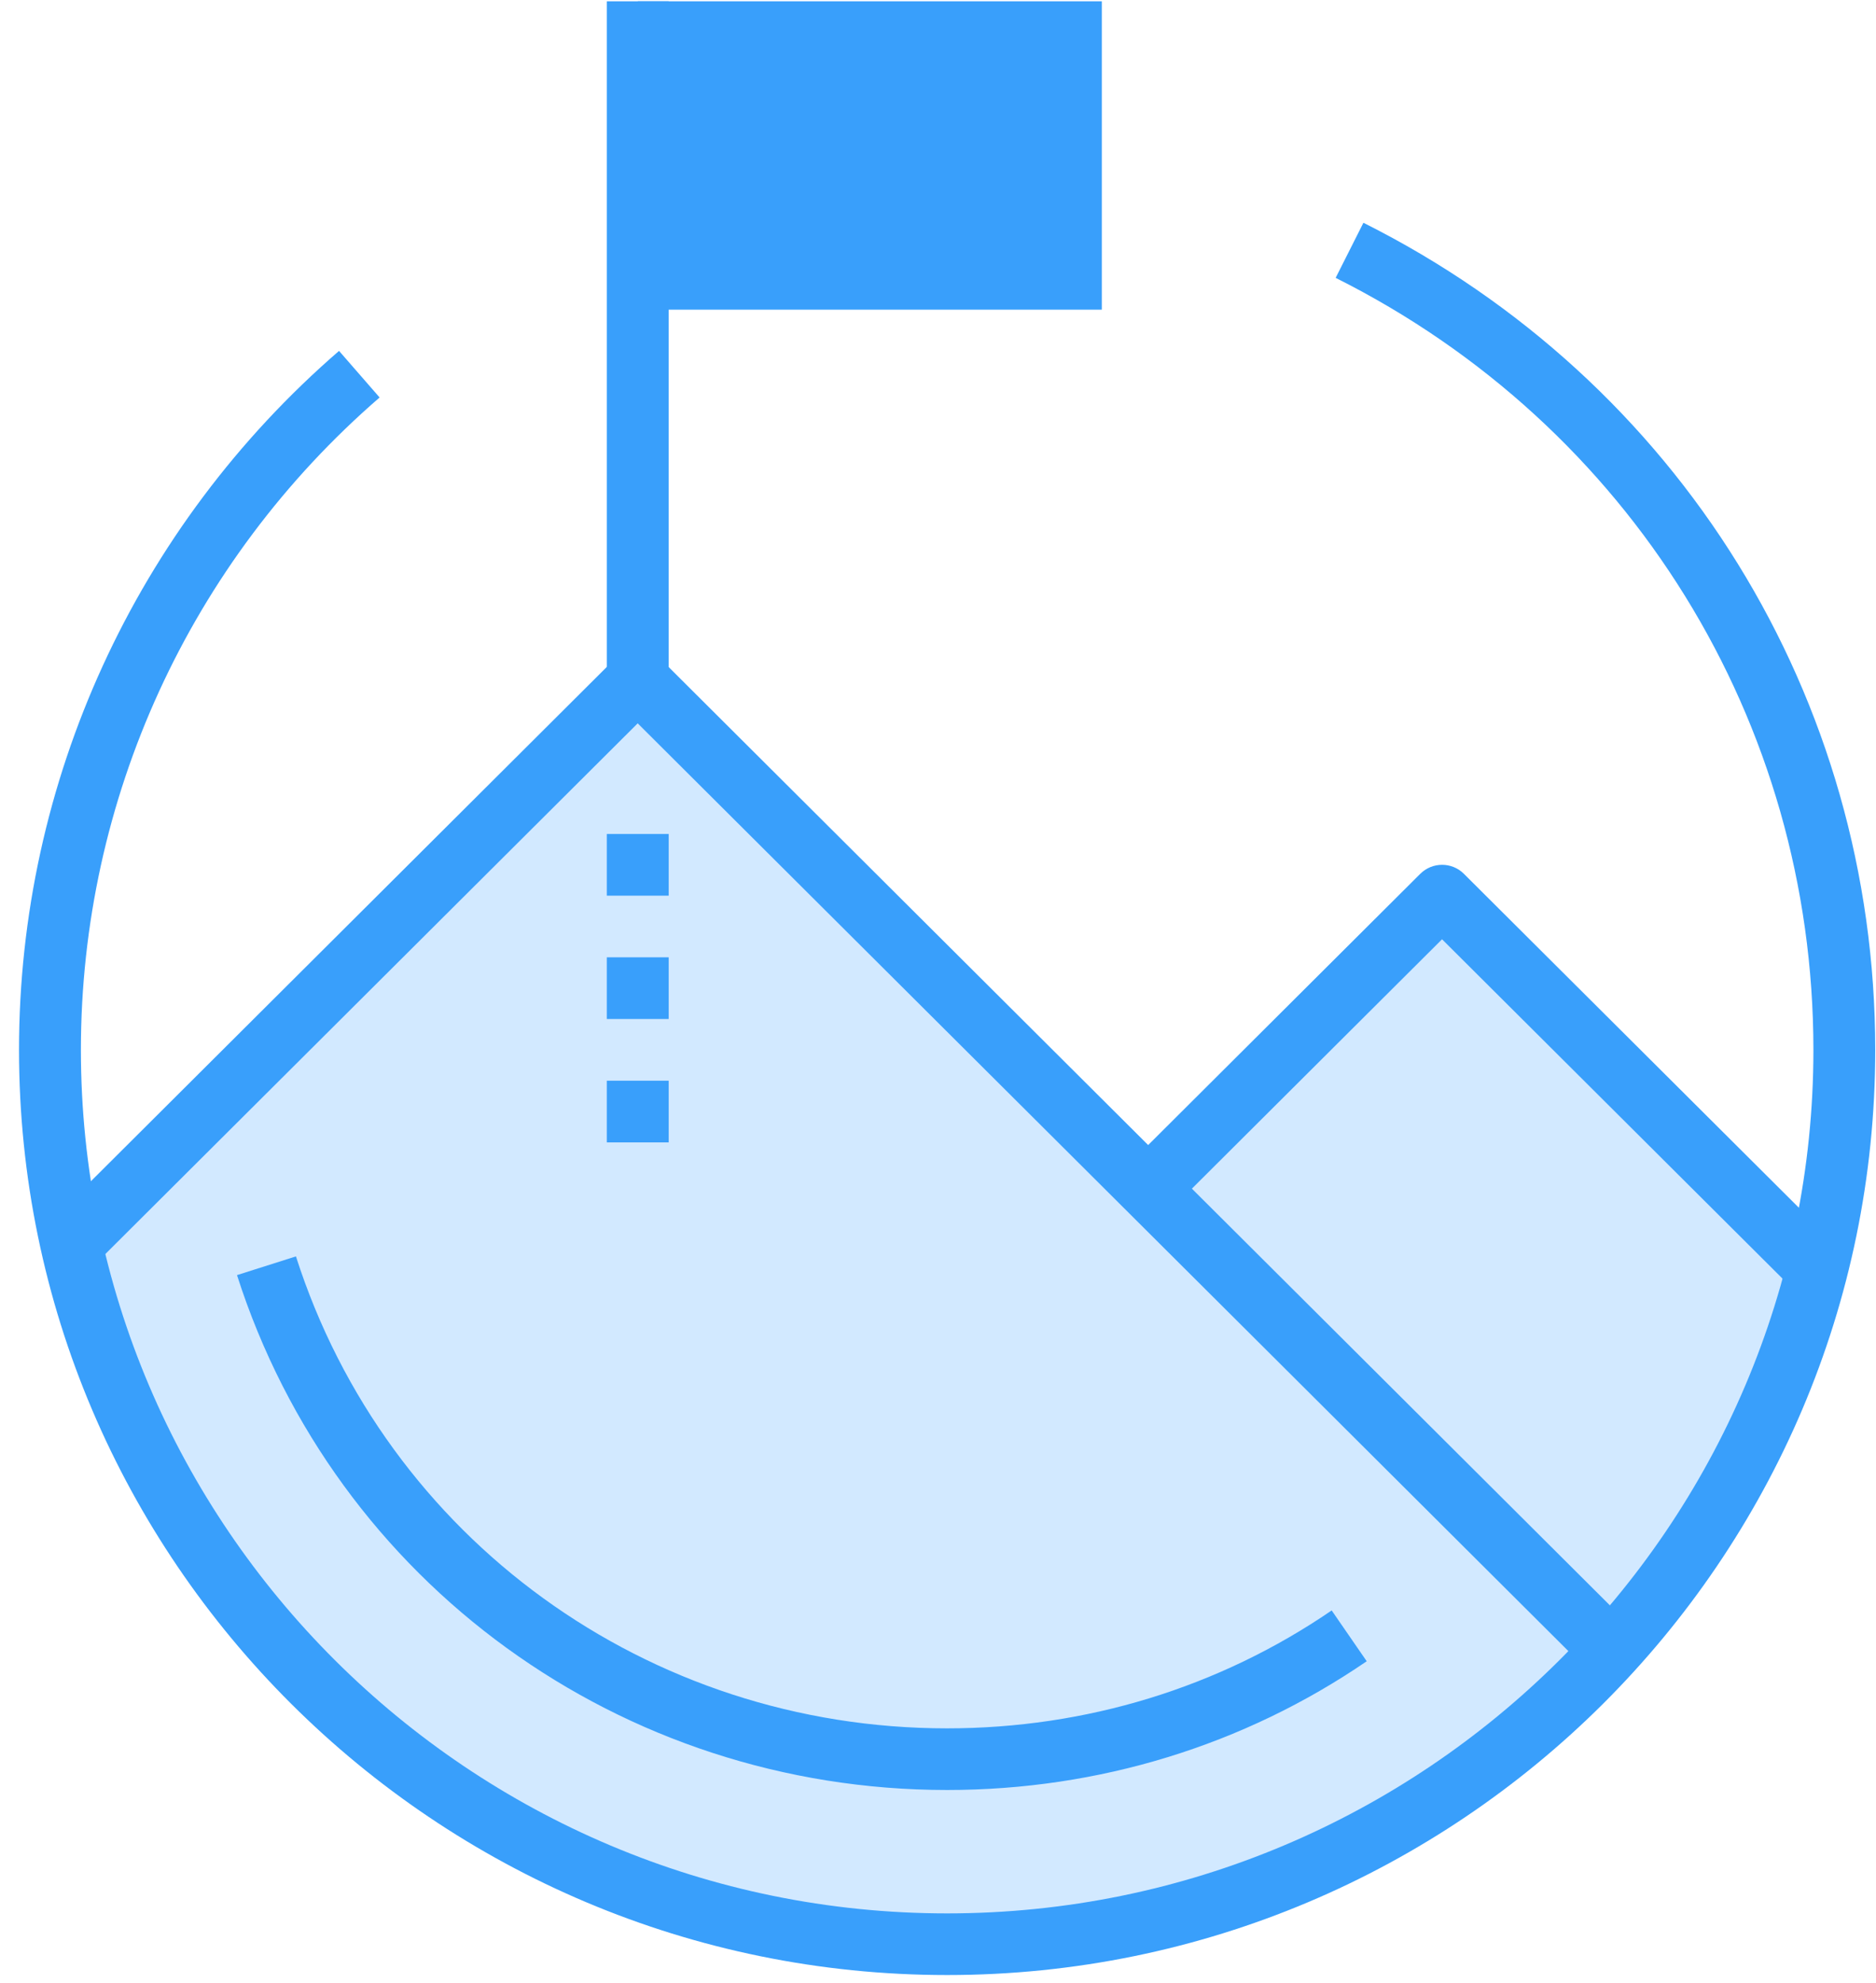 <?xml version="1.0" encoding="UTF-8"?>
<svg width="88px" height="93px" viewBox="0 0 88 93" version="1.1" xmlns="http://www.w3.org/2000/svg" xmlns:xlink="http://www.w3.org/1999/xlink">
    <!-- Generator: sketchtool 42 (36781) - http://www.bohemiancoding.com/sketch -->
    <title>E915037D-3E5A-4D25-A42E-74ECFBCA3EF8</title>
    <desc>Created with sketchtool.</desc>
    <defs></defs>
    <g id="Page-1" stroke="none" stroke-width="1" fill="none" fill-rule="evenodd">
        <g id="产品_流量营销" transform="translate(-543, -3011)">
            <g id="应用场景" transform="translate(0, 2691)">
                <g id="Group-3" transform="translate(238, 0)">
                    <g id="liuliang_sence_6" transform="translate(266, 301)">
                        <rect id="Bounds-Copy-4" x="0" y="0" width="166" height="130"></rect>
                        <g id="Group" transform="translate(39, 19)">
                            <path d="M67.647,42.005 L53.861,55.745 L29.916,31.881 L3.352,58.356 C3.45,58.805 3.548,59.255 3.662,59.697 C8.325,77.798 24.81,91.178 44.427,91.178 C56.562,91.178 67.49,86.05 75.17,77.861 C79.945,72.77 83.463,66.499 85.231,59.527 L67.647,42.005 L67.647,42.005 Z" id="Shape" fill="#D2E9FF"></path>
                            <path d="M44.427,92.625 C20.421,92.625 0.892,73.162 0.892,49.236 C0.892,36.657 6.364,24.711 15.904,16.456 L17.807,18.641 C8.903,26.345 3.795,37.496 3.795,49.236 C3.795,71.567 22.024,89.734 44.429,89.734 C66.835,89.734 85.064,71.567 85.064,49.236 C85.064,33.828 76.476,19.955 62.653,13.031 L63.956,10.447 C78.766,17.866 87.964,32.73 87.964,49.239 C87.964,73.162 68.433,92.625 44.427,92.625 L44.427,92.625 Z" id="Shape" fill="#399FFB"></path>
                            <path d="M73.875,77.737 L29.913,33.923 L4.817,58.935 L2.765,56.891 L28.886,30.857 C29.454,30.291 30.372,30.291 30.938,30.857 L75.924,75.693 L73.875,77.737 L73.875,77.737 Z" id="Shape" fill="#399FFB"></path>
                            <path d="M84.034,60.382 L67.644,44.05 L55.61,56.044 L53.558,54 L66.62,40.982 C67.188,40.416 68.106,40.416 68.671,40.982 L86.085,58.337 L84.034,60.382 L84.034,60.382 Z" id="Shape" fill="#399FFB"></path>
                            <rect id="Rectangle-path" fill="#399FFB" x="29.916" y="0.061" width="21.769" height="14.462"></rect>
                            <rect id="Rectangle-path" fill="#399FFB" x="28.464" y="0.061" width="2.903" height="31.82"></rect>
                            <path d="M44.427,83.947 C29.13,83.947 15.745,74.243 11.117,59.8 L13.882,58.922 C18.123,72.159 30.396,81.056 44.424,81.056 C50.939,81.056 57.181,79.144 62.467,75.526 L64.11,77.909 C58.34,81.858 51.533,83.947 44.427,83.947 L44.427,83.947 Z" id="Shape" fill="#399FFB"></path>
                            <rect id="Rectangle-path" fill="#399FFB" x="28.464" y="39.112" width="2.903" height="2.893"></rect>
                            <rect id="Rectangle-path" fill="#399FFB" x="28.464" y="44.896" width="2.903" height="2.893"></rect>
                            <rect id="Rectangle-path" fill="#399FFB" x="28.464" y="50.683" width="2.903" height="2.893"></rect>
                        </g>
                    </g>
                </g>
            </g>
        </g>
    </g>
</svg>